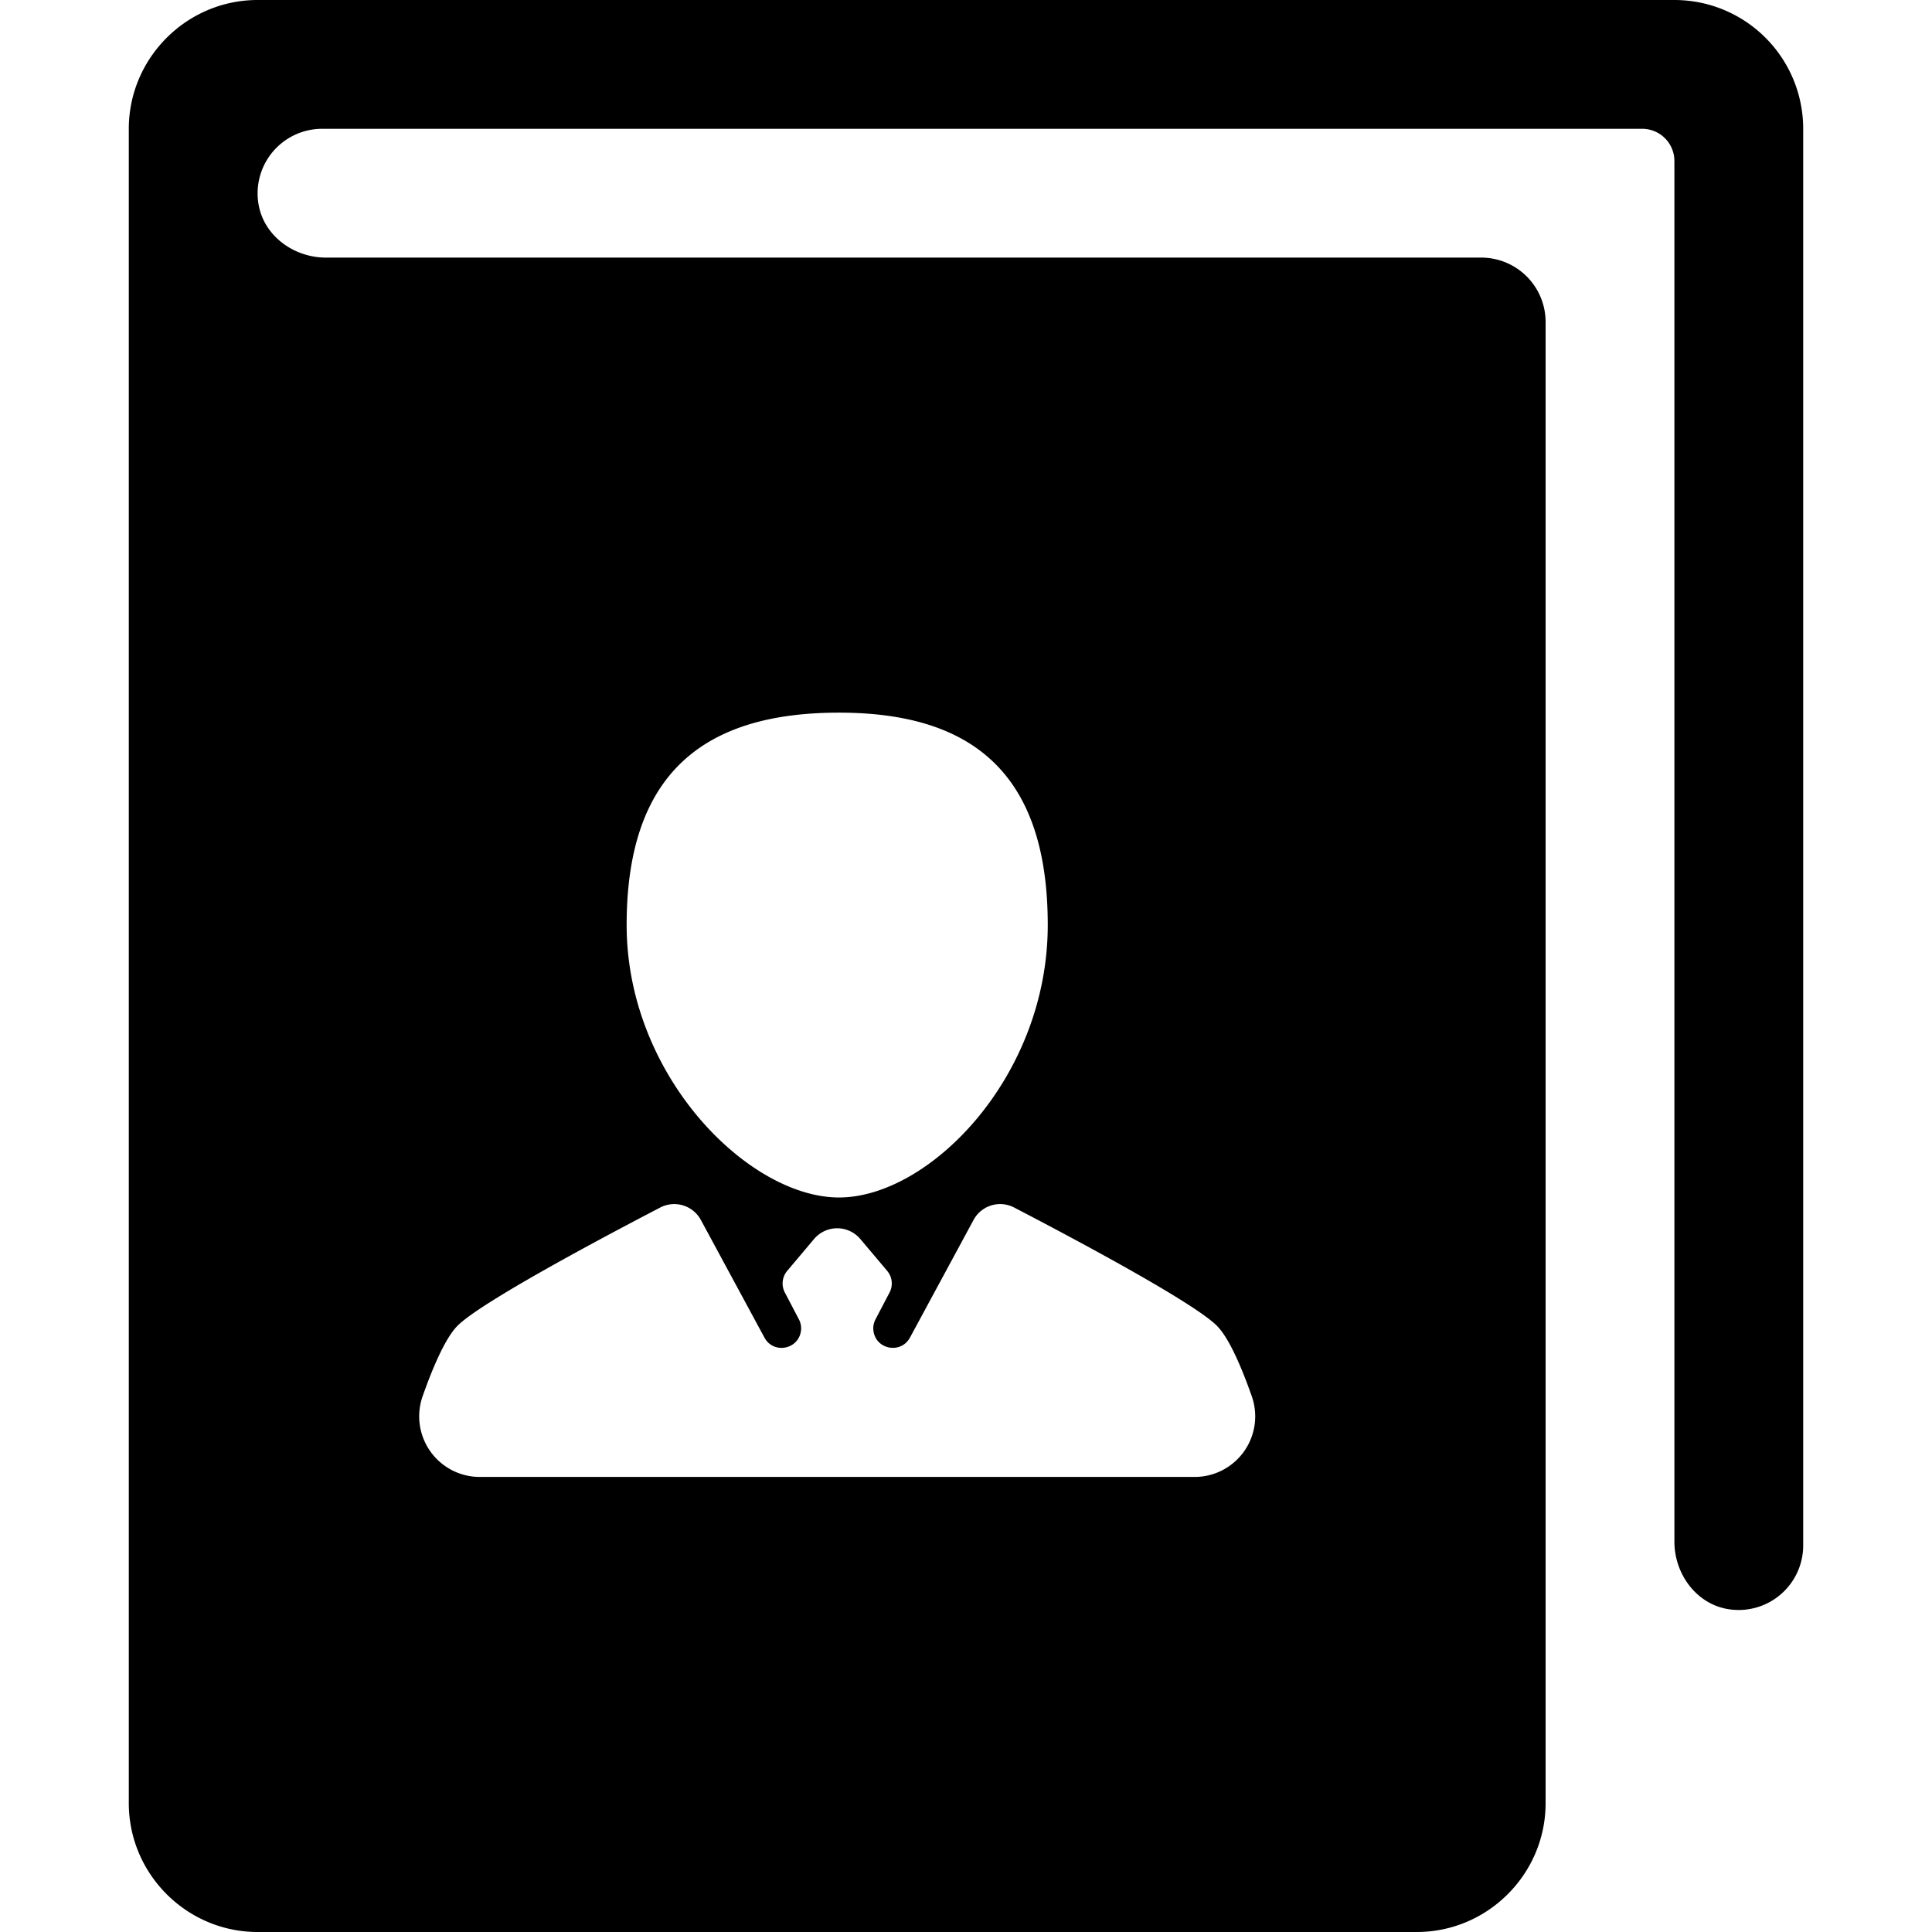<?xml version="1.0" standalone="no"?><!DOCTYPE svg PUBLIC "-//W3C//DTD SVG 1.1//EN" "http://www.w3.org/Graphics/SVG/1.1/DTD/svg11.dtd"><svg t="1567744684103" class="icon" viewBox="0 0 1024 1024" version="1.1" xmlns="http://www.w3.org/2000/svg" width="16" height="16" xmlns:xlink="http://www.w3.org/1999/xlink"><defs><style type="text/css"></style></defs><path d="M887.467 0H136.533C98.987 0 68.267 30.72 68.267 68.267v887.467c0 37.547 30.72 68.267 68.267 68.267h614.4c37.547 0 68.267-30.72 68.267-68.267V170.667a34.133 34.133 0 0 0-34.133-34.133H172.749c-17.033 0-32.905-11.52-35.721-28.297A34.219 34.219 0 0 1 170.667 68.267h699.733a17.067 17.067 0 0 1 17.067 17.067v731.785c0 17.015 11.52 32.887 28.297 35.721A34.219 34.219 0 0 0 955.733 819.2V68.267a68.267 68.267 0 0 0-68.267-68.267zM444.672 377.719c70.332 0 110.66 31.881 110.66 112.538s-62.839 144.435-110.66 144.435c-47.838 0-112.538-64.324-112.538-144.435 0-81.596 42.206-112.538 112.538-112.538zM224.034 739.942c5.359-15.189 11.793-30.174 18.039-36.83 11.622-12.356 78.387-47.77 107.895-63.113a16.043 16.043 0 0 1 21.504 6.605l33.707 62.362c4.762 8.806 17.988 6.383 19.337-3.533a10.223 10.223 0 0 0-1.092-6.178l-7.441-14.199a10.342 10.342 0 0 1 1.246-11.452l14.217-16.879a16.043 16.043 0 0 1 24.542-0.017l14.251 16.896a10.342 10.342 0 0 1 1.246 11.452l-7.441 14.199a10.342 10.342 0 0 0-1.092 6.178c1.348 9.916 14.575 12.322 19.337 3.533l33.707-62.362a16.026 16.026 0 0 1 21.504-6.605c29.508 15.343 96.273 50.756 107.895 63.113 6.263 6.656 12.681 21.641 18.039 36.83a32.119 32.119 0 0 1-30.225 42.871H254.259a32.119 32.119 0 0 1-30.225-42.871z"></path></svg>
